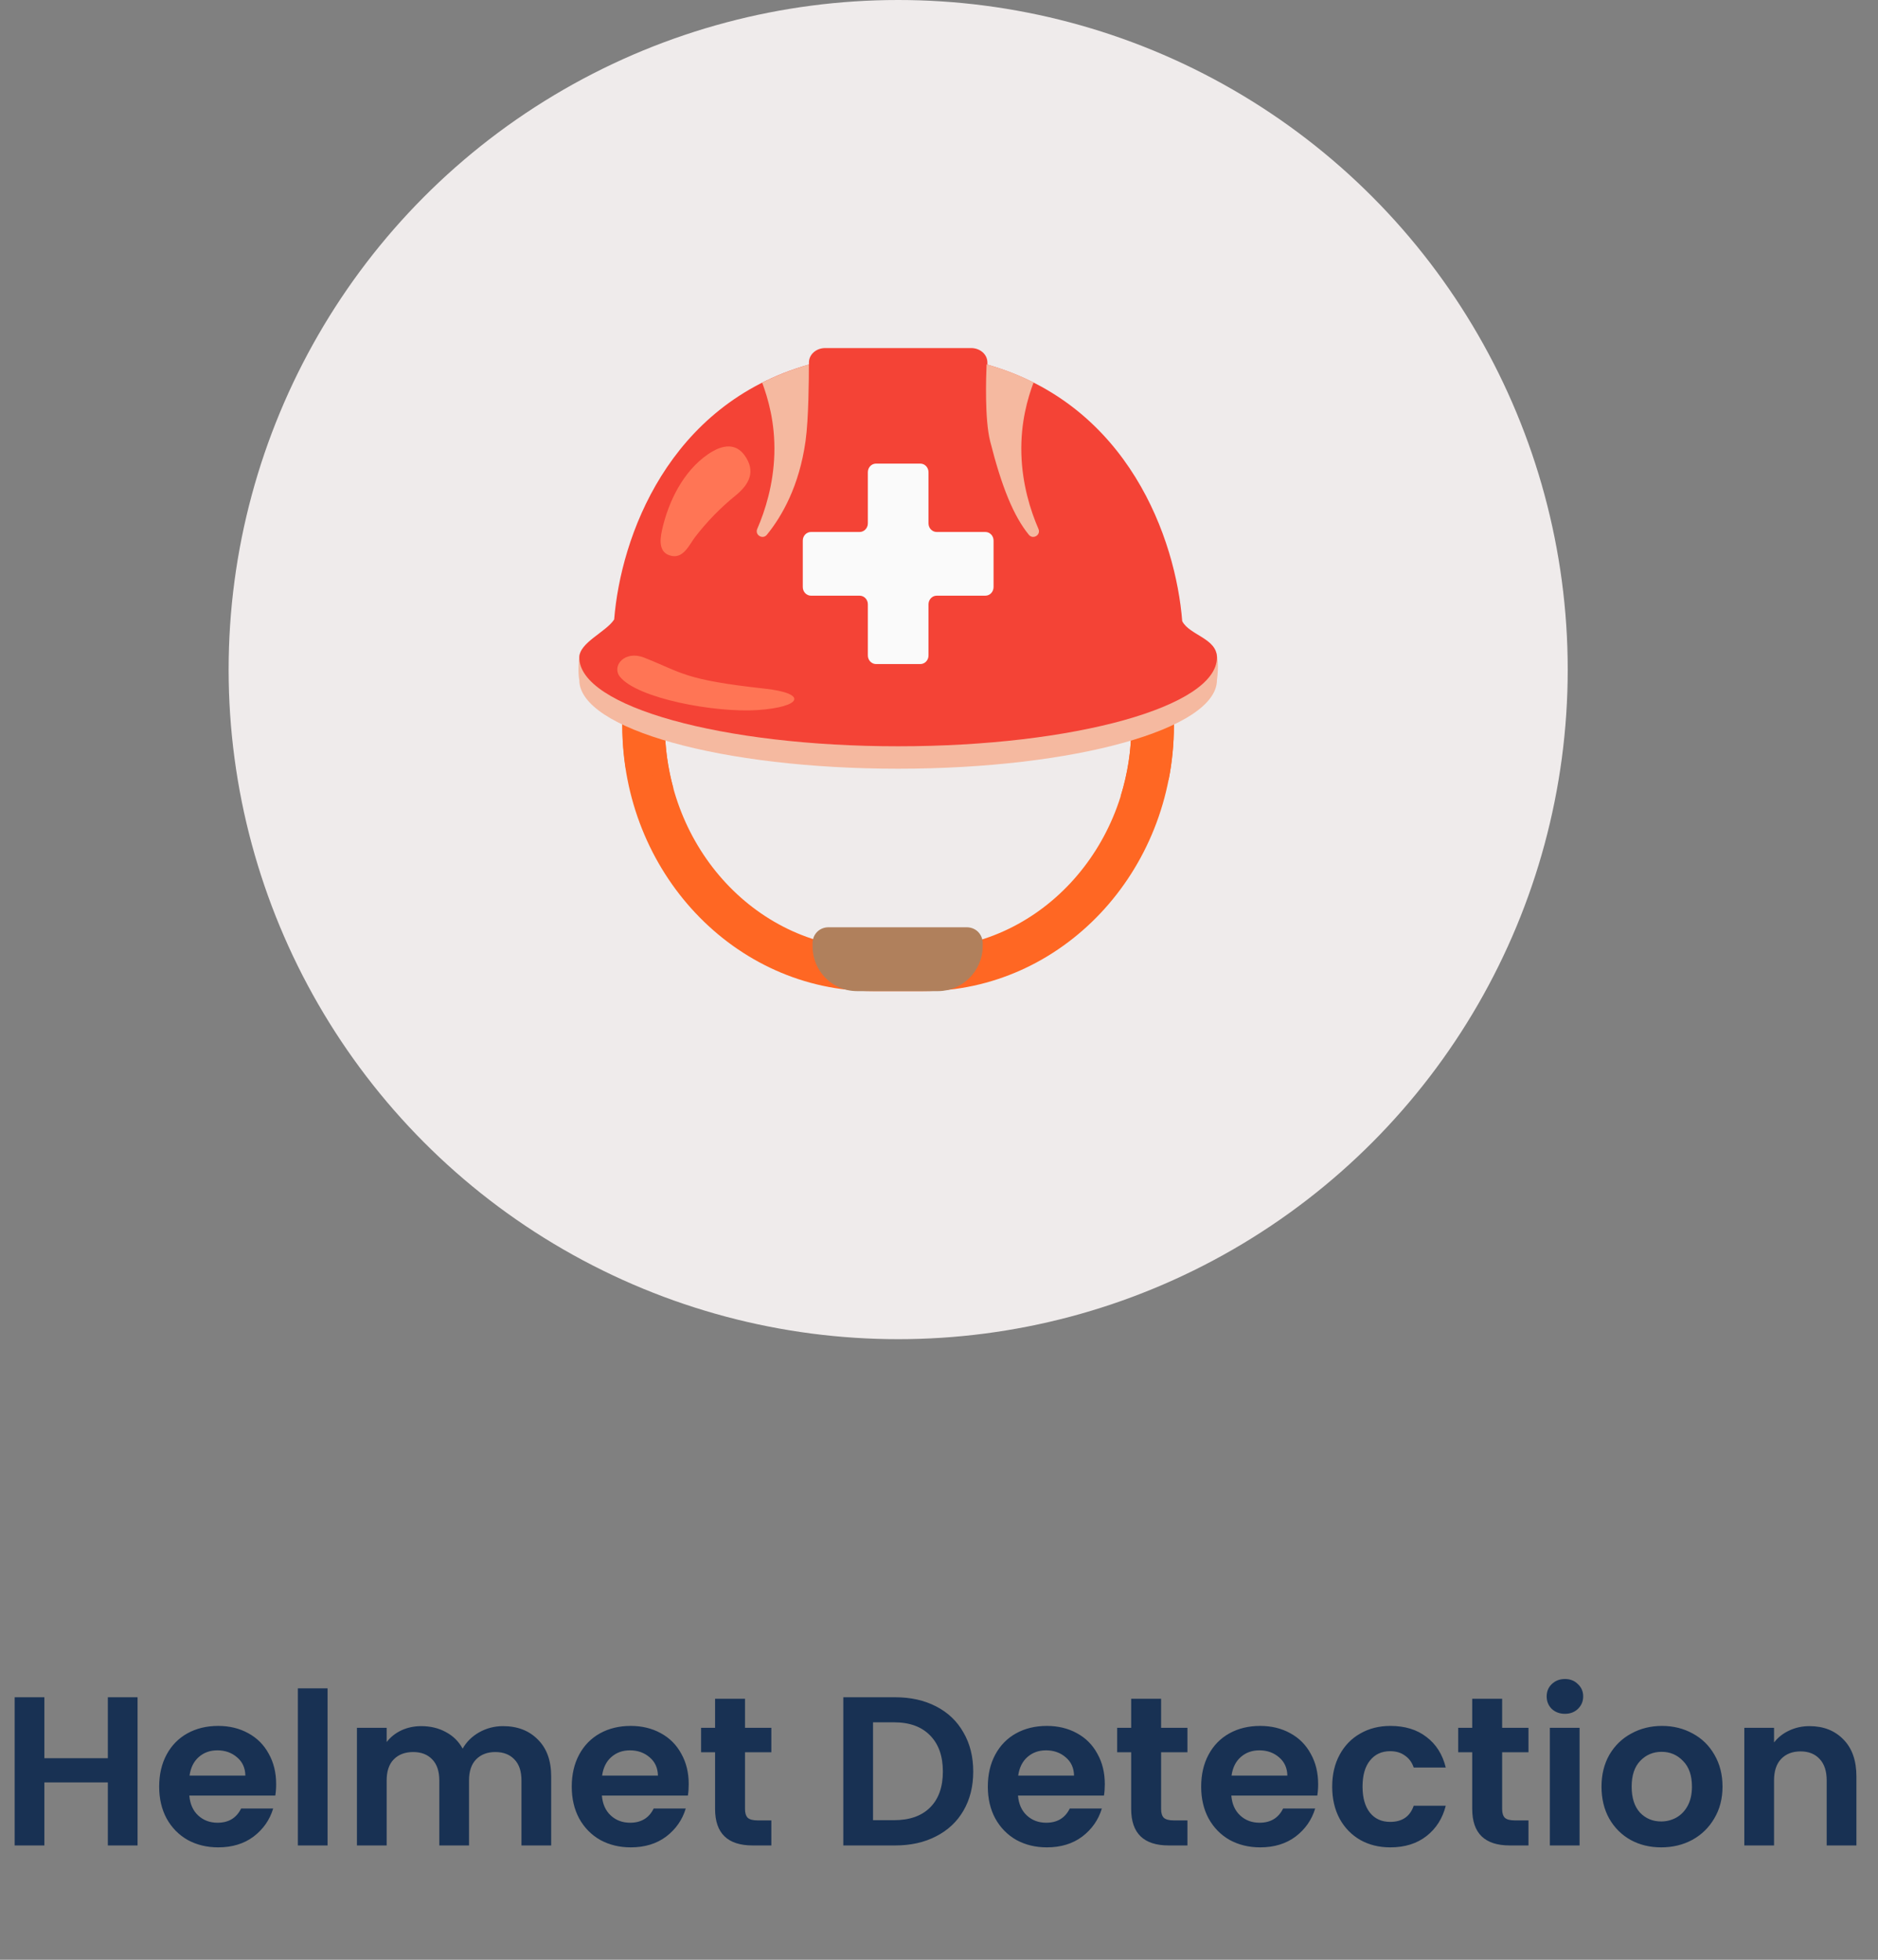 <svg width="115" height="120" viewBox="0 0 115 120" fill="none" xmlns="http://www.w3.org/2000/svg">
<rect x="0" y="0" width="115" height="120" fill="#808080" stroke="none"/>
<path d="M8.424 103.926V113H6.604V109.139H2.717V113H0.897V103.926H2.717V107.657H6.604V103.926H8.424ZM16.91 109.243C16.91 109.503 16.893 109.737 16.858 109.945H11.593C11.637 110.465 11.819 110.872 12.139 111.167C12.46 111.462 12.854 111.609 13.322 111.609C13.998 111.609 14.479 111.319 14.765 110.738H16.728C16.52 111.431 16.122 112.003 15.532 112.454C14.943 112.896 14.219 113.117 13.361 113.117C12.668 113.117 12.044 112.965 11.489 112.662C10.943 112.35 10.514 111.912 10.202 111.349C9.899 110.786 9.747 110.136 9.747 109.399C9.747 108.654 9.899 107.999 10.202 107.436C10.506 106.873 10.93 106.439 11.476 106.136C12.022 105.833 12.651 105.681 13.361 105.681C14.046 105.681 14.657 105.828 15.194 106.123C15.74 106.418 16.161 106.838 16.455 107.384C16.759 107.921 16.91 108.541 16.91 109.243ZM15.025 108.723C15.017 108.255 14.848 107.882 14.518 107.605C14.189 107.319 13.786 107.176 13.309 107.176C12.859 107.176 12.477 107.315 12.165 107.592C11.862 107.861 11.676 108.238 11.606 108.723H15.025ZM20.059 103.38V113H18.239V103.38H20.059ZM30.801 105.694C31.685 105.694 32.396 105.967 32.933 106.513C33.479 107.05 33.752 107.804 33.752 108.775V113H31.932V109.022C31.932 108.459 31.789 108.03 31.503 107.735C31.217 107.432 30.827 107.28 30.333 107.28C29.839 107.28 29.445 107.432 29.15 107.735C28.864 108.03 28.721 108.459 28.721 109.022V113H26.901V109.022C26.901 108.459 26.758 108.03 26.472 107.735C26.186 107.432 25.796 107.28 25.302 107.28C24.799 107.28 24.401 107.432 24.106 107.735C23.82 108.03 23.677 108.459 23.677 109.022V113H21.857V105.798H23.677V106.669C23.911 106.366 24.21 106.127 24.574 105.954C24.947 105.781 25.354 105.694 25.796 105.694C26.359 105.694 26.862 105.815 27.304 106.058C27.746 106.292 28.088 106.63 28.331 107.072C28.565 106.656 28.903 106.322 29.345 106.071C29.796 105.82 30.281 105.694 30.801 105.694ZM42.174 109.243C42.174 109.503 42.157 109.737 42.122 109.945H36.857C36.9 110.465 37.082 110.872 37.403 111.167C37.724 111.462 38.118 111.609 38.586 111.609C39.262 111.609 39.743 111.319 40.029 110.738H41.992C41.784 111.431 41.385 112.003 40.796 112.454C40.207 112.896 39.483 113.117 38.625 113.117C37.932 113.117 37.308 112.965 36.753 112.662C36.207 112.35 35.778 111.912 35.466 111.349C35.163 110.786 35.011 110.136 35.011 109.399C35.011 108.654 35.163 107.999 35.466 107.436C35.769 106.873 36.194 106.439 36.74 106.136C37.286 105.833 37.914 105.681 38.625 105.681C39.31 105.681 39.921 105.828 40.458 106.123C41.004 106.418 41.424 106.838 41.719 107.384C42.022 107.921 42.174 108.541 42.174 109.243ZM40.289 108.723C40.28 108.255 40.111 107.882 39.782 107.605C39.453 107.319 39.05 107.176 38.573 107.176C38.122 107.176 37.741 107.315 37.429 107.592C37.126 107.861 36.939 108.238 36.87 108.723H40.289ZM45.621 107.293V110.777C45.621 111.02 45.678 111.197 45.791 111.31C45.912 111.414 46.111 111.466 46.389 111.466H47.233V113H46.09C44.556 113 43.788 112.255 43.788 110.764V107.293H42.931V105.798H43.788V104.017H45.621V105.798H47.233V107.293H45.621ZM54.812 103.926C55.766 103.926 56.602 104.112 57.321 104.485C58.049 104.858 58.608 105.391 58.998 106.084C59.397 106.769 59.596 107.566 59.596 108.476C59.596 109.386 59.397 110.183 58.998 110.868C58.608 111.544 58.049 112.068 57.321 112.441C56.602 112.814 55.766 113 54.812 113H51.64V103.926H54.812ZM54.747 111.453C55.7 111.453 56.437 111.193 56.957 110.673C57.477 110.153 57.737 109.421 57.737 108.476C57.737 107.531 57.477 106.795 56.957 106.266C56.437 105.729 55.7 105.46 54.747 105.46H53.46V111.453H54.747ZM67.653 109.243C67.653 109.503 67.636 109.737 67.602 109.945H62.337C62.38 110.465 62.562 110.872 62.883 111.167C63.203 111.462 63.597 111.609 64.066 111.609C64.742 111.609 65.222 111.319 65.508 110.738H67.472C67.263 111.431 66.865 112.003 66.275 112.454C65.686 112.896 64.963 113.117 64.105 113.117C63.411 113.117 62.787 112.965 62.233 112.662C61.687 112.35 61.258 111.912 60.946 111.349C60.642 110.786 60.49 110.136 60.49 109.399C60.49 108.654 60.642 107.999 60.946 107.436C61.249 106.873 61.673 106.439 62.219 106.136C62.766 105.833 63.394 105.681 64.105 105.681C64.789 105.681 65.4 105.828 65.938 106.123C66.484 106.418 66.904 106.838 67.198 107.384C67.502 107.921 67.653 108.541 67.653 109.243ZM65.769 108.723C65.76 108.255 65.591 107.882 65.261 107.605C64.932 107.319 64.529 107.176 64.052 107.176C63.602 107.176 63.221 107.315 62.908 107.592C62.605 107.861 62.419 108.238 62.349 108.723H65.769ZM71.101 107.293V110.777C71.101 111.02 71.157 111.197 71.27 111.31C71.391 111.414 71.591 111.466 71.868 111.466H72.713V113H71.569C70.035 113 69.268 112.255 69.268 110.764V107.293H68.41V105.798H69.268V104.017H71.101V105.798H72.713V107.293H71.101ZM80.717 109.243C80.717 109.503 80.7 109.737 80.665 109.945H75.4C75.443 110.465 75.625 110.872 75.946 111.167C76.267 111.462 76.661 111.609 77.129 111.609C77.805 111.609 78.286 111.319 78.572 110.738H80.535C80.327 111.431 79.928 112.003 79.339 112.454C78.75 112.896 78.026 113.117 77.168 113.117C76.475 113.117 75.851 112.965 75.296 112.662C74.75 112.35 74.321 111.912 74.009 111.349C73.706 110.786 73.554 110.136 73.554 109.399C73.554 108.654 73.706 107.999 74.009 107.436C74.312 106.873 74.737 106.439 75.283 106.136C75.829 105.833 76.457 105.681 77.168 105.681C77.853 105.681 78.464 105.828 79.001 106.123C79.547 106.418 79.967 106.838 80.262 107.384C80.565 107.921 80.717 108.541 80.717 109.243ZM78.832 108.723C78.823 108.255 78.654 107.882 78.325 107.605C77.996 107.319 77.593 107.176 77.116 107.176C76.665 107.176 76.284 107.315 75.972 107.592C75.669 107.861 75.482 108.238 75.413 108.723H78.832ZM81.577 109.399C81.577 108.654 81.729 108.004 82.032 107.449C82.336 106.886 82.756 106.452 83.293 106.149C83.831 105.837 84.446 105.681 85.139 105.681C86.032 105.681 86.769 105.906 87.349 106.357C87.939 106.799 88.333 107.423 88.532 108.229H86.569C86.465 107.917 86.288 107.674 86.036 107.501C85.794 107.319 85.49 107.228 85.126 107.228C84.606 107.228 84.195 107.419 83.891 107.8C83.588 108.173 83.436 108.706 83.436 109.399C83.436 110.084 83.588 110.617 83.891 110.998C84.195 111.371 84.606 111.557 85.126 111.557C85.863 111.557 86.344 111.228 86.569 110.569H88.532C88.333 111.349 87.939 111.969 87.349 112.428C86.76 112.887 86.023 113.117 85.139 113.117C84.446 113.117 83.831 112.965 83.293 112.662C82.756 112.35 82.336 111.917 82.032 111.362C81.729 110.799 81.577 110.144 81.577 109.399ZM91.985 107.293V110.777C91.985 111.02 92.041 111.197 92.154 111.31C92.275 111.414 92.474 111.466 92.752 111.466H93.597V113H92.453C90.919 113 90.152 112.255 90.152 110.764V107.293H89.294V105.798H90.152V104.017H91.985V105.798H93.597V107.293H91.985ZM95.829 104.94C95.508 104.94 95.24 104.84 95.023 104.641C94.815 104.433 94.711 104.177 94.711 103.874C94.711 103.571 94.815 103.319 95.023 103.12C95.24 102.912 95.508 102.808 95.829 102.808C96.15 102.808 96.414 102.912 96.622 103.12C96.838 103.319 96.947 103.571 96.947 103.874C96.947 104.177 96.838 104.433 96.622 104.641C96.414 104.84 96.15 104.94 95.829 104.94ZM96.726 105.798V113H94.906V105.798H96.726ZM101.722 113.117C101.029 113.117 100.405 112.965 99.85 112.662C99.295 112.35 98.858 111.912 98.537 111.349C98.225 110.786 98.069 110.136 98.069 109.399C98.069 108.662 98.229 108.012 98.55 107.449C98.879 106.886 99.326 106.452 99.889 106.149C100.452 105.837 101.081 105.681 101.774 105.681C102.467 105.681 103.096 105.837 103.659 106.149C104.222 106.452 104.664 106.886 104.985 107.449C105.314 108.012 105.479 108.662 105.479 109.399C105.479 110.136 105.31 110.786 104.972 111.349C104.643 111.912 104.192 112.35 103.62 112.662C103.057 112.965 102.424 113.117 101.722 113.117ZM101.722 111.531C102.051 111.531 102.359 111.453 102.645 111.297C102.94 111.132 103.174 110.89 103.347 110.569C103.52 110.248 103.607 109.858 103.607 109.399C103.607 108.714 103.425 108.19 103.061 107.826C102.706 107.453 102.268 107.267 101.748 107.267C101.228 107.267 100.79 107.453 100.435 107.826C100.088 108.19 99.915 108.714 99.915 109.399C99.915 110.084 100.084 110.612 100.422 110.985C100.769 111.349 101.202 111.531 101.722 111.531ZM110.805 105.694C111.663 105.694 112.356 105.967 112.885 106.513C113.414 107.05 113.678 107.804 113.678 108.775V113H111.858V109.022C111.858 108.45 111.715 108.012 111.429 107.709C111.143 107.397 110.753 107.241 110.259 107.241C109.756 107.241 109.358 107.397 109.063 107.709C108.777 108.012 108.634 108.45 108.634 109.022V113H106.814V105.798H108.634V106.695C108.877 106.383 109.184 106.14 109.557 105.967C109.938 105.785 110.354 105.694 110.805 105.694Z" fill="#183153"/>
<circle cx="55" cy="41" r="41" fill="#EFEBEB"/>
<path d="M40.841 39.665L69.283 39.763V44.416C69.283 51.966 63.557 58.082 56.526 58.082H53.468C46.439 58.082 40.743 51.966 40.71 44.449L40.841 39.665ZM38.302 37.03L38.105 44.416C38.105 53.397 44.972 60.688 53.464 60.688H56.522C65.014 60.688 71.882 53.4 71.882 44.416V37.161L38.302 37.03Z" fill="#FF6723"/>
<path d="M57.435 60.688H52.49C50.961 60.688 49.757 59.45 49.757 57.954V57.757C49.757 57.203 50.18 56.779 50.734 56.779H59.197C59.751 56.779 60.175 57.203 60.175 57.757V57.954C60.168 59.45 58.934 60.688 57.435 60.688Z" fill="#B0805C"/>
<path d="M70.786 40.678C70.307 40.482 69.788 40.468 69.28 40.577V44.419C69.28 45.942 69.044 47.405 68.614 48.777C68.804 48.475 69.011 48.176 69.283 47.946C69.903 47.425 70.855 47.346 71.554 47.753C71.557 47.753 71.557 47.756 71.56 47.759C71.774 46.683 71.885 45.568 71.885 44.422V41.604C71.6 41.2 71.242 40.865 70.786 40.678ZM41.238 48.281C40.894 47.032 40.717 45.744 40.71 44.449L40.772 42.217C40.523 41.63 40.123 41.059 39.509 40.921C39.053 40.819 38.581 40.993 38.193 41.256L38.111 44.416C38.111 45.344 38.19 46.257 38.331 47.142C39.385 47.202 40.418 47.608 41.238 48.281Z" fill="#FF6723"/>
<path d="M54.997 36.203C62.698 36.203 74.487 39.989 74.487 39.989C74.674 40.656 74.52 41.637 74.52 41.637C74.52 44.639 65.779 47.07 54.997 47.07C44.215 47.07 35.473 44.636 35.473 41.637C35.473 41.637 35.349 41.089 35.496 40.072C35.493 40.072 47.785 36.203 54.997 36.203Z" fill="#F5B9A0"/>
<path d="M72.394 38.034C71.997 33.013 69.123 24.794 60.463 22.326V22.192C60.463 21.703 60.02 21.312 59.466 21.312H50.534C49.98 21.312 49.537 21.703 49.537 22.192V22.32C40.914 24.758 38.013 32.895 37.609 37.932C37.104 38.706 35.473 39.346 35.473 40.262C35.473 43.264 44.215 45.696 54.997 45.696C65.779 45.696 74.52 43.261 74.52 40.262C74.523 39.084 72.827 38.893 72.394 38.034Z" fill="#F44336"/>
<path d="M46.961 32.744C47.886 31.606 48.94 29.765 49.327 27.015C49.52 25.654 49.533 23.098 49.533 22.323C48.547 22.6 47.589 22.97 46.672 23.429C47.023 24.377 47.473 25.867 47.417 27.8C47.361 29.663 46.862 31.252 46.37 32.387C46.209 32.758 46.705 33.059 46.961 32.744ZM63 32.744C63.256 33.059 63.751 32.758 63.59 32.387C63.098 31.252 62.599 29.663 62.544 27.8C62.488 25.857 62.941 24.361 63.292 23.416C62.412 22.973 61.454 22.602 60.414 22.31C60.381 23.075 60.293 25.673 60.631 27.012C61.339 29.821 62.074 31.609 63 32.744Z" fill="#F5B9A0"/>
<path d="M45.038 30.346C44.117 31.093 43.287 31.945 42.564 32.885C42.226 33.325 41.862 34.205 41.114 34.037C40.366 33.87 40.385 33.161 40.536 32.469C40.93 30.697 41.842 28.853 43.352 27.816C44.316 27.153 45.091 27.183 45.59 27.875C46.305 28.866 45.882 29.66 45.038 30.346ZM46.813 42.165C49.533 42.463 49.064 43.294 46.413 43.477C43.765 43.658 39.02 42.759 37.964 41.44C37.435 40.783 38.249 39.799 39.437 40.265C41.806 41.197 41.855 41.62 46.813 42.165Z" fill="#FF7555"/>
<path d="M60.339 32.574H57.359C57.08 32.574 56.857 32.338 56.857 32.046V28.915C56.857 28.623 56.631 28.387 56.355 28.387H53.645C53.366 28.387 53.143 28.623 53.143 28.915V32.046C53.143 32.338 52.916 32.574 52.641 32.574H49.661C49.383 32.574 49.159 32.81 49.159 33.102V35.947C49.159 36.239 49.386 36.475 49.661 36.475H52.641C52.92 36.475 53.143 36.712 53.143 37.004V40.134C53.143 40.426 53.369 40.662 53.645 40.662H56.355C56.634 40.662 56.857 40.426 56.857 40.134V37.004C56.857 36.712 57.084 36.475 57.359 36.475H60.339C60.617 36.475 60.841 36.239 60.841 35.947V33.102C60.841 32.81 60.617 32.574 60.339 32.574Z" fill="#FAFAFA"/>
</svg>

